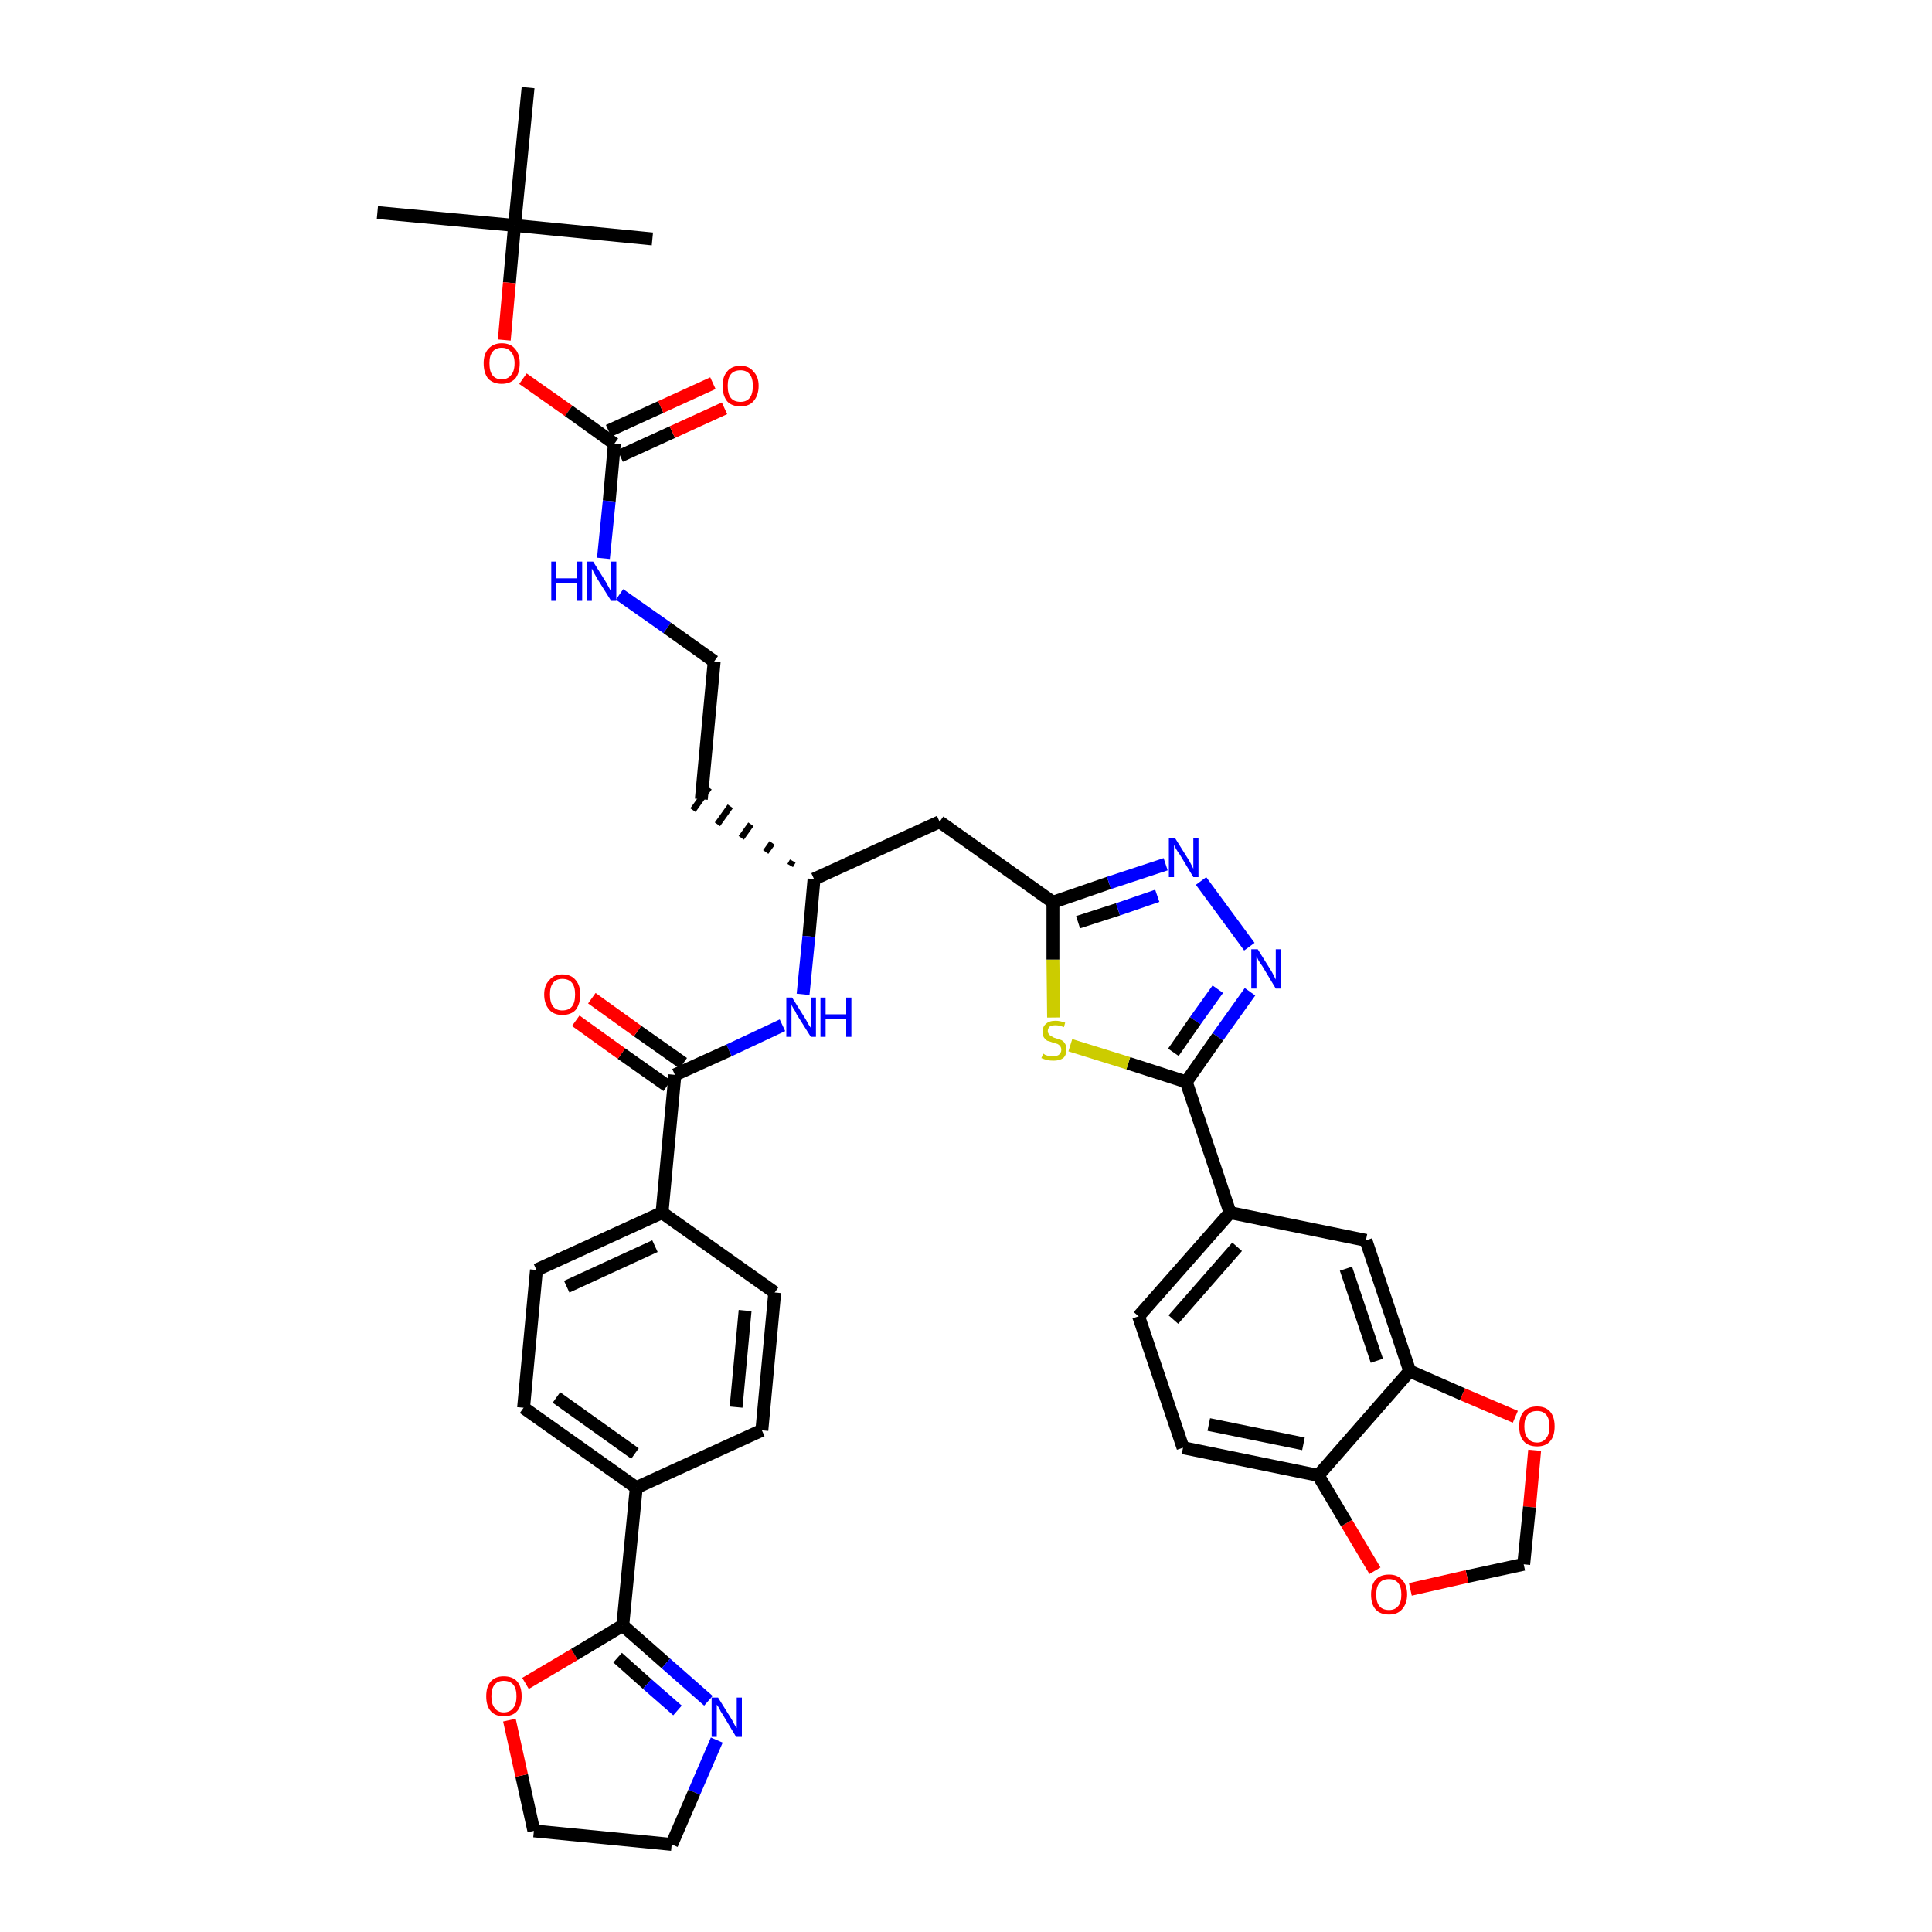 <?xml version='1.0' encoding='iso-8859-1'?>
<svg version='1.1' baseProfile='full'
              xmlns='http://www.w3.org/2000/svg'
                      xmlns:rdkit='http://www.rdkit.org/xml'
                      xmlns:xlink='http://www.w3.org/1999/xlink'
                  xml:space='preserve'
width='300px' height='300px' viewBox='0 0 300 300'>
<!-- END OF HEADER -->
<path class='bond-0 atom-0 atom-1' d='M 58.6,33.0 L 79.9,35.0' style='fill:none;fill-rule:evenodd;stroke:#000000;stroke-width:2.0px;stroke-linecap:butt;stroke-linejoin:miter;stroke-opacity:1' />
<path class='bond-1 atom-1 atom-2' d='M 79.9,35.0 L 101.3,37.1' style='fill:none;fill-rule:evenodd;stroke:#000000;stroke-width:2.0px;stroke-linecap:butt;stroke-linejoin:miter;stroke-opacity:1' />
<path class='bond-2 atom-1 atom-3' d='M 79.9,35.0 L 82.0,13.6' style='fill:none;fill-rule:evenodd;stroke:#000000;stroke-width:2.0px;stroke-linecap:butt;stroke-linejoin:miter;stroke-opacity:1' />
<path class='bond-3 atom-1 atom-4' d='M 79.9,35.0 L 79.1,43.9' style='fill:none;fill-rule:evenodd;stroke:#000000;stroke-width:2.0px;stroke-linecap:butt;stroke-linejoin:miter;stroke-opacity:1' />
<path class='bond-3 atom-1 atom-4' d='M 79.1,43.9 L 78.3,52.8' style='fill:none;fill-rule:evenodd;stroke:#FF0000;stroke-width:2.0px;stroke-linecap:butt;stroke-linejoin:miter;stroke-opacity:1' />
<path class='bond-4 atom-4 atom-5' d='M 81.2,58.8 L 88.3,63.8' style='fill:none;fill-rule:evenodd;stroke:#FF0000;stroke-width:2.0px;stroke-linecap:butt;stroke-linejoin:miter;stroke-opacity:1' />
<path class='bond-4 atom-4 atom-5' d='M 88.3,63.8 L 95.4,68.9' style='fill:none;fill-rule:evenodd;stroke:#000000;stroke-width:2.0px;stroke-linecap:butt;stroke-linejoin:miter;stroke-opacity:1' />
<path class='bond-5 atom-5 atom-6' d='M 96.3,70.8 L 104.4,67.1' style='fill:none;fill-rule:evenodd;stroke:#000000;stroke-width:2.0px;stroke-linecap:butt;stroke-linejoin:miter;stroke-opacity:1' />
<path class='bond-5 atom-5 atom-6' d='M 104.4,67.1 L 112.5,63.4' style='fill:none;fill-rule:evenodd;stroke:#FF0000;stroke-width:2.0px;stroke-linecap:butt;stroke-linejoin:miter;stroke-opacity:1' />
<path class='bond-5 atom-5 atom-6' d='M 94.5,66.9 L 102.6,63.2' style='fill:none;fill-rule:evenodd;stroke:#000000;stroke-width:2.0px;stroke-linecap:butt;stroke-linejoin:miter;stroke-opacity:1' />
<path class='bond-5 atom-5 atom-6' d='M 102.6,63.2 L 110.7,59.5' style='fill:none;fill-rule:evenodd;stroke:#FF0000;stroke-width:2.0px;stroke-linecap:butt;stroke-linejoin:miter;stroke-opacity:1' />
<path class='bond-6 atom-5 atom-7' d='M 95.4,68.9 L 94.6,77.8' style='fill:none;fill-rule:evenodd;stroke:#000000;stroke-width:2.0px;stroke-linecap:butt;stroke-linejoin:miter;stroke-opacity:1' />
<path class='bond-6 atom-5 atom-7' d='M 94.6,77.8 L 93.7,86.7' style='fill:none;fill-rule:evenodd;stroke:#0000FF;stroke-width:2.0px;stroke-linecap:butt;stroke-linejoin:miter;stroke-opacity:1' />
<path class='bond-7 atom-7 atom-8' d='M 96.2,92.3 L 103.6,97.5' style='fill:none;fill-rule:evenodd;stroke:#0000FF;stroke-width:2.0px;stroke-linecap:butt;stroke-linejoin:miter;stroke-opacity:1' />
<path class='bond-7 atom-7 atom-8' d='M 103.6,97.5 L 110.9,102.7' style='fill:none;fill-rule:evenodd;stroke:#000000;stroke-width:2.0px;stroke-linecap:butt;stroke-linejoin:miter;stroke-opacity:1' />
<path class='bond-8 atom-8 atom-9' d='M 110.9,102.7 L 108.9,124.1' style='fill:none;fill-rule:evenodd;stroke:#000000;stroke-width:2.0px;stroke-linecap:butt;stroke-linejoin:miter;stroke-opacity:1' />
<path class='bond-9 atom-10 atom-9' d='M 123.1,133.7 L 122.7,134.4' style='fill:none;fill-rule:evenodd;stroke:#000000;stroke-width:1.0px;stroke-linecap:butt;stroke-linejoin:miter;stroke-opacity:1' />
<path class='bond-9 atom-10 atom-9' d='M 119.9,130.9 L 118.9,132.3' style='fill:none;fill-rule:evenodd;stroke:#000000;stroke-width:1.0px;stroke-linecap:butt;stroke-linejoin:miter;stroke-opacity:1' />
<path class='bond-9 atom-10 atom-9' d='M 116.6,128.0 L 115.1,130.1' style='fill:none;fill-rule:evenodd;stroke:#000000;stroke-width:1.0px;stroke-linecap:butt;stroke-linejoin:miter;stroke-opacity:1' />
<path class='bond-9 atom-10 atom-9' d='M 113.4,125.2 L 111.4,128.0' style='fill:none;fill-rule:evenodd;stroke:#000000;stroke-width:1.0px;stroke-linecap:butt;stroke-linejoin:miter;stroke-opacity:1' />
<path class='bond-9 atom-10 atom-9' d='M 110.1,122.3 L 107.6,125.8' style='fill:none;fill-rule:evenodd;stroke:#000000;stroke-width:1.0px;stroke-linecap:butt;stroke-linejoin:miter;stroke-opacity:1' />
<path class='bond-10 atom-10 atom-11' d='M 126.4,136.5 L 145.9,127.6' style='fill:none;fill-rule:evenodd;stroke:#000000;stroke-width:2.0px;stroke-linecap:butt;stroke-linejoin:miter;stroke-opacity:1' />
<path class='bond-25 atom-10 atom-26' d='M 126.4,136.5 L 125.6,145.4' style='fill:none;fill-rule:evenodd;stroke:#000000;stroke-width:2.0px;stroke-linecap:butt;stroke-linejoin:miter;stroke-opacity:1' />
<path class='bond-25 atom-10 atom-26' d='M 125.6,145.4 L 124.7,154.4' style='fill:none;fill-rule:evenodd;stroke:#0000FF;stroke-width:2.0px;stroke-linecap:butt;stroke-linejoin:miter;stroke-opacity:1' />
<path class='bond-11 atom-11 atom-12' d='M 145.9,127.6 L 163.5,140.1' style='fill:none;fill-rule:evenodd;stroke:#000000;stroke-width:2.0px;stroke-linecap:butt;stroke-linejoin:miter;stroke-opacity:1' />
<path class='bond-12 atom-12 atom-13' d='M 163.5,140.1 L 172.2,137.1' style='fill:none;fill-rule:evenodd;stroke:#000000;stroke-width:2.0px;stroke-linecap:butt;stroke-linejoin:miter;stroke-opacity:1' />
<path class='bond-12 atom-12 atom-13' d='M 172.2,137.1 L 181.0,134.2' style='fill:none;fill-rule:evenodd;stroke:#0000FF;stroke-width:2.0px;stroke-linecap:butt;stroke-linejoin:miter;stroke-opacity:1' />
<path class='bond-12 atom-12 atom-13' d='M 167.4,143.2 L 173.6,141.2' style='fill:none;fill-rule:evenodd;stroke:#000000;stroke-width:2.0px;stroke-linecap:butt;stroke-linejoin:miter;stroke-opacity:1' />
<path class='bond-12 atom-12 atom-13' d='M 173.6,141.2 L 179.7,139.1' style='fill:none;fill-rule:evenodd;stroke:#0000FF;stroke-width:2.0px;stroke-linecap:butt;stroke-linejoin:miter;stroke-opacity:1' />
<path class='bond-39 atom-25 atom-12' d='M 163.6,158.0 L 163.5,149.0' style='fill:none;fill-rule:evenodd;stroke:#CCCC00;stroke-width:2.0px;stroke-linecap:butt;stroke-linejoin:miter;stroke-opacity:1' />
<path class='bond-39 atom-25 atom-12' d='M 163.5,149.0 L 163.5,140.1' style='fill:none;fill-rule:evenodd;stroke:#000000;stroke-width:2.0px;stroke-linecap:butt;stroke-linejoin:miter;stroke-opacity:1' />
<path class='bond-13 atom-13 atom-14' d='M 186.5,136.8 L 194.0,147.0' style='fill:none;fill-rule:evenodd;stroke:#0000FF;stroke-width:2.0px;stroke-linecap:butt;stroke-linejoin:miter;stroke-opacity:1' />
<path class='bond-14 atom-14 atom-15' d='M 194.1,154.0 L 189.1,161.0' style='fill:none;fill-rule:evenodd;stroke:#0000FF;stroke-width:2.0px;stroke-linecap:butt;stroke-linejoin:miter;stroke-opacity:1' />
<path class='bond-14 atom-14 atom-15' d='M 189.1,161.0 L 184.2,168.0' style='fill:none;fill-rule:evenodd;stroke:#000000;stroke-width:2.0px;stroke-linecap:butt;stroke-linejoin:miter;stroke-opacity:1' />
<path class='bond-14 atom-14 atom-15' d='M 189.1,153.6 L 185.6,158.5' style='fill:none;fill-rule:evenodd;stroke:#0000FF;stroke-width:2.0px;stroke-linecap:butt;stroke-linejoin:miter;stroke-opacity:1' />
<path class='bond-14 atom-14 atom-15' d='M 185.6,158.5 L 182.2,163.4' style='fill:none;fill-rule:evenodd;stroke:#000000;stroke-width:2.0px;stroke-linecap:butt;stroke-linejoin:miter;stroke-opacity:1' />
<path class='bond-15 atom-15 atom-16' d='M 184.2,168.0 L 191.0,188.3' style='fill:none;fill-rule:evenodd;stroke:#000000;stroke-width:2.0px;stroke-linecap:butt;stroke-linejoin:miter;stroke-opacity:1' />
<path class='bond-24 atom-15 atom-25' d='M 184.2,168.0 L 175.2,165.1' style='fill:none;fill-rule:evenodd;stroke:#000000;stroke-width:2.0px;stroke-linecap:butt;stroke-linejoin:miter;stroke-opacity:1' />
<path class='bond-24 atom-15 atom-25' d='M 175.2,165.1 L 166.2,162.3' style='fill:none;fill-rule:evenodd;stroke:#CCCC00;stroke-width:2.0px;stroke-linecap:butt;stroke-linejoin:miter;stroke-opacity:1' />
<path class='bond-16 atom-16 atom-17' d='M 191.0,188.3 L 176.8,204.4' style='fill:none;fill-rule:evenodd;stroke:#000000;stroke-width:2.0px;stroke-linecap:butt;stroke-linejoin:miter;stroke-opacity:1' />
<path class='bond-16 atom-16 atom-17' d='M 192.1,193.6 L 182.2,204.9' style='fill:none;fill-rule:evenodd;stroke:#000000;stroke-width:2.0px;stroke-linecap:butt;stroke-linejoin:miter;stroke-opacity:1' />
<path class='bond-41 atom-21 atom-16' d='M 212.1,192.6 L 191.0,188.3' style='fill:none;fill-rule:evenodd;stroke:#000000;stroke-width:2.0px;stroke-linecap:butt;stroke-linejoin:miter;stroke-opacity:1' />
<path class='bond-17 atom-17 atom-18' d='M 176.8,204.4 L 183.7,224.8' style='fill:none;fill-rule:evenodd;stroke:#000000;stroke-width:2.0px;stroke-linecap:butt;stroke-linejoin:miter;stroke-opacity:1' />
<path class='bond-18 atom-18 atom-19' d='M 183.7,224.8 L 204.7,229.1' style='fill:none;fill-rule:evenodd;stroke:#000000;stroke-width:2.0px;stroke-linecap:butt;stroke-linejoin:miter;stroke-opacity:1' />
<path class='bond-18 atom-18 atom-19' d='M 187.7,221.2 L 202.4,224.2' style='fill:none;fill-rule:evenodd;stroke:#000000;stroke-width:2.0px;stroke-linecap:butt;stroke-linejoin:miter;stroke-opacity:1' />
<path class='bond-19 atom-19 atom-20' d='M 204.7,229.1 L 218.9,212.9' style='fill:none;fill-rule:evenodd;stroke:#000000;stroke-width:2.0px;stroke-linecap:butt;stroke-linejoin:miter;stroke-opacity:1' />
<path class='bond-43 atom-24 atom-19' d='M 213.5,243.9 L 209.1,236.5' style='fill:none;fill-rule:evenodd;stroke:#FF0000;stroke-width:2.0px;stroke-linecap:butt;stroke-linejoin:miter;stroke-opacity:1' />
<path class='bond-43 atom-24 atom-19' d='M 209.1,236.5 L 204.7,229.1' style='fill:none;fill-rule:evenodd;stroke:#000000;stroke-width:2.0px;stroke-linecap:butt;stroke-linejoin:miter;stroke-opacity:1' />
<path class='bond-20 atom-20 atom-21' d='M 218.9,212.9 L 212.1,192.6' style='fill:none;fill-rule:evenodd;stroke:#000000;stroke-width:2.0px;stroke-linecap:butt;stroke-linejoin:miter;stroke-opacity:1' />
<path class='bond-20 atom-20 atom-21' d='M 213.8,211.3 L 209.0,197.0' style='fill:none;fill-rule:evenodd;stroke:#000000;stroke-width:2.0px;stroke-linecap:butt;stroke-linejoin:miter;stroke-opacity:1' />
<path class='bond-21 atom-20 atom-22' d='M 218.9,212.9 L 227.1,216.5' style='fill:none;fill-rule:evenodd;stroke:#000000;stroke-width:2.0px;stroke-linecap:butt;stroke-linejoin:miter;stroke-opacity:1' />
<path class='bond-21 atom-20 atom-22' d='M 227.1,216.5 L 235.3,220.0' style='fill:none;fill-rule:evenodd;stroke:#FF0000;stroke-width:2.0px;stroke-linecap:butt;stroke-linejoin:miter;stroke-opacity:1' />
<path class='bond-22 atom-22 atom-23' d='M 238.3,225.2 L 237.5,234.0' style='fill:none;fill-rule:evenodd;stroke:#FF0000;stroke-width:2.0px;stroke-linecap:butt;stroke-linejoin:miter;stroke-opacity:1' />
<path class='bond-22 atom-22 atom-23' d='M 237.5,234.0 L 236.6,242.9' style='fill:none;fill-rule:evenodd;stroke:#000000;stroke-width:2.0px;stroke-linecap:butt;stroke-linejoin:miter;stroke-opacity:1' />
<path class='bond-23 atom-23 atom-24' d='M 236.6,242.9 L 227.8,244.8' style='fill:none;fill-rule:evenodd;stroke:#000000;stroke-width:2.0px;stroke-linecap:butt;stroke-linejoin:miter;stroke-opacity:1' />
<path class='bond-23 atom-23 atom-24' d='M 227.8,244.8 L 219.0,246.8' style='fill:none;fill-rule:evenodd;stroke:#FF0000;stroke-width:2.0px;stroke-linecap:butt;stroke-linejoin:miter;stroke-opacity:1' />
<path class='bond-26 atom-26 atom-27' d='M 121.5,159.2 L 113.2,163.1' style='fill:none;fill-rule:evenodd;stroke:#0000FF;stroke-width:2.0px;stroke-linecap:butt;stroke-linejoin:miter;stroke-opacity:1' />
<path class='bond-26 atom-26 atom-27' d='M 113.2,163.1 L 104.8,166.9' style='fill:none;fill-rule:evenodd;stroke:#000000;stroke-width:2.0px;stroke-linecap:butt;stroke-linejoin:miter;stroke-opacity:1' />
<path class='bond-27 atom-27 atom-28' d='M 106.1,165.1 L 99.0,160.1' style='fill:none;fill-rule:evenodd;stroke:#000000;stroke-width:2.0px;stroke-linecap:butt;stroke-linejoin:miter;stroke-opacity:1' />
<path class='bond-27 atom-27 atom-28' d='M 99.0,160.1 L 91.9,155.0' style='fill:none;fill-rule:evenodd;stroke:#FF0000;stroke-width:2.0px;stroke-linecap:butt;stroke-linejoin:miter;stroke-opacity:1' />
<path class='bond-27 atom-27 atom-28' d='M 103.6,168.6 L 96.5,163.6' style='fill:none;fill-rule:evenodd;stroke:#000000;stroke-width:2.0px;stroke-linecap:butt;stroke-linejoin:miter;stroke-opacity:1' />
<path class='bond-27 atom-27 atom-28' d='M 96.5,163.6 L 89.4,158.5' style='fill:none;fill-rule:evenodd;stroke:#FF0000;stroke-width:2.0px;stroke-linecap:butt;stroke-linejoin:miter;stroke-opacity:1' />
<path class='bond-28 atom-27 atom-29' d='M 104.8,166.9 L 102.8,188.3' style='fill:none;fill-rule:evenodd;stroke:#000000;stroke-width:2.0px;stroke-linecap:butt;stroke-linejoin:miter;stroke-opacity:1' />
<path class='bond-29 atom-29 atom-30' d='M 102.8,188.3 L 83.3,197.2' style='fill:none;fill-rule:evenodd;stroke:#000000;stroke-width:2.0px;stroke-linecap:butt;stroke-linejoin:miter;stroke-opacity:1' />
<path class='bond-29 atom-29 atom-30' d='M 101.7,193.5 L 88.0,199.8' style='fill:none;fill-rule:evenodd;stroke:#000000;stroke-width:2.0px;stroke-linecap:butt;stroke-linejoin:miter;stroke-opacity:1' />
<path class='bond-40 atom-39 atom-29' d='M 120.3,200.7 L 102.8,188.3' style='fill:none;fill-rule:evenodd;stroke:#000000;stroke-width:2.0px;stroke-linecap:butt;stroke-linejoin:miter;stroke-opacity:1' />
<path class='bond-30 atom-30 atom-31' d='M 83.3,197.2 L 81.3,218.6' style='fill:none;fill-rule:evenodd;stroke:#000000;stroke-width:2.0px;stroke-linecap:butt;stroke-linejoin:miter;stroke-opacity:1' />
<path class='bond-31 atom-31 atom-32' d='M 81.3,218.6 L 98.8,231.0' style='fill:none;fill-rule:evenodd;stroke:#000000;stroke-width:2.0px;stroke-linecap:butt;stroke-linejoin:miter;stroke-opacity:1' />
<path class='bond-31 atom-31 atom-32' d='M 86.4,217.0 L 98.6,225.7' style='fill:none;fill-rule:evenodd;stroke:#000000;stroke-width:2.0px;stroke-linecap:butt;stroke-linejoin:miter;stroke-opacity:1' />
<path class='bond-32 atom-32 atom-33' d='M 98.8,231.0 L 96.7,252.4' style='fill:none;fill-rule:evenodd;stroke:#000000;stroke-width:2.0px;stroke-linecap:butt;stroke-linejoin:miter;stroke-opacity:1' />
<path class='bond-37 atom-32 atom-38' d='M 98.8,231.0 L 118.3,222.1' style='fill:none;fill-rule:evenodd;stroke:#000000;stroke-width:2.0px;stroke-linecap:butt;stroke-linejoin:miter;stroke-opacity:1' />
<path class='bond-33 atom-33 atom-34' d='M 96.7,252.4 L 103.4,258.3' style='fill:none;fill-rule:evenodd;stroke:#000000;stroke-width:2.0px;stroke-linecap:butt;stroke-linejoin:miter;stroke-opacity:1' />
<path class='bond-33 atom-33 atom-34' d='M 103.4,258.3 L 110.0,264.1' style='fill:none;fill-rule:evenodd;stroke:#0000FF;stroke-width:2.0px;stroke-linecap:butt;stroke-linejoin:miter;stroke-opacity:1' />
<path class='bond-33 atom-33 atom-34' d='M 95.9,257.4 L 100.5,261.5' style='fill:none;fill-rule:evenodd;stroke:#000000;stroke-width:2.0px;stroke-linecap:butt;stroke-linejoin:miter;stroke-opacity:1' />
<path class='bond-33 atom-33 atom-34' d='M 100.5,261.5 L 105.2,265.6' style='fill:none;fill-rule:evenodd;stroke:#0000FF;stroke-width:2.0px;stroke-linecap:butt;stroke-linejoin:miter;stroke-opacity:1' />
<path class='bond-42 atom-37 atom-33' d='M 81.6,261.4 L 89.2,256.9' style='fill:none;fill-rule:evenodd;stroke:#FF0000;stroke-width:2.0px;stroke-linecap:butt;stroke-linejoin:miter;stroke-opacity:1' />
<path class='bond-42 atom-37 atom-33' d='M 89.2,256.9 L 96.7,252.4' style='fill:none;fill-rule:evenodd;stroke:#000000;stroke-width:2.0px;stroke-linecap:butt;stroke-linejoin:miter;stroke-opacity:1' />
<path class='bond-34 atom-34 atom-35' d='M 111.3,270.2 L 107.8,278.3' style='fill:none;fill-rule:evenodd;stroke:#0000FF;stroke-width:2.0px;stroke-linecap:butt;stroke-linejoin:miter;stroke-opacity:1' />
<path class='bond-34 atom-34 atom-35' d='M 107.8,278.3 L 104.3,286.4' style='fill:none;fill-rule:evenodd;stroke:#000000;stroke-width:2.0px;stroke-linecap:butt;stroke-linejoin:miter;stroke-opacity:1' />
<path class='bond-35 atom-35 atom-36' d='M 104.3,286.4 L 82.9,284.3' style='fill:none;fill-rule:evenodd;stroke:#000000;stroke-width:2.0px;stroke-linecap:butt;stroke-linejoin:miter;stroke-opacity:1' />
<path class='bond-36 atom-36 atom-37' d='M 82.9,284.3 L 81.0,275.7' style='fill:none;fill-rule:evenodd;stroke:#000000;stroke-width:2.0px;stroke-linecap:butt;stroke-linejoin:miter;stroke-opacity:1' />
<path class='bond-36 atom-36 atom-37' d='M 81.0,275.7 L 79.1,267.1' style='fill:none;fill-rule:evenodd;stroke:#FF0000;stroke-width:2.0px;stroke-linecap:butt;stroke-linejoin:miter;stroke-opacity:1' />
<path class='bond-38 atom-38 atom-39' d='M 118.3,222.1 L 120.3,200.7' style='fill:none;fill-rule:evenodd;stroke:#000000;stroke-width:2.0px;stroke-linecap:butt;stroke-linejoin:miter;stroke-opacity:1' />
<path class='bond-38 atom-38 atom-39' d='M 114.3,218.5 L 115.7,203.5' style='fill:none;fill-rule:evenodd;stroke:#000000;stroke-width:2.0px;stroke-linecap:butt;stroke-linejoin:miter;stroke-opacity:1' />
<path  class='atom-4' d='M 75.1 56.4
Q 75.1 55.0, 75.8 54.2
Q 76.6 53.3, 77.9 53.3
Q 79.3 53.3, 80.0 54.2
Q 80.7 55.0, 80.7 56.4
Q 80.7 57.9, 80.0 58.8
Q 79.2 59.6, 77.9 59.6
Q 76.6 59.6, 75.8 58.8
Q 75.1 57.9, 75.1 56.4
M 77.9 58.9
Q 78.8 58.9, 79.3 58.3
Q 79.9 57.7, 79.9 56.4
Q 79.9 55.2, 79.3 54.6
Q 78.8 54.0, 77.9 54.0
Q 77.0 54.0, 76.5 54.6
Q 76.0 55.2, 76.0 56.4
Q 76.0 57.7, 76.5 58.3
Q 77.0 58.9, 77.9 58.9
' fill='#FF0000'/>
<path  class='atom-6' d='M 112.2 59.9
Q 112.2 58.5, 112.9 57.7
Q 113.6 56.8, 115.0 56.8
Q 116.3 56.8, 117.0 57.7
Q 117.8 58.5, 117.8 59.9
Q 117.8 61.4, 117.0 62.3
Q 116.3 63.1, 115.0 63.1
Q 113.6 63.1, 112.9 62.3
Q 112.2 61.4, 112.2 59.9
M 115.0 62.4
Q 115.9 62.4, 116.4 61.8
Q 116.9 61.2, 116.9 59.9
Q 116.9 58.7, 116.4 58.1
Q 115.9 57.5, 115.0 57.5
Q 114.0 57.5, 113.5 58.1
Q 113.0 58.7, 113.0 59.9
Q 113.0 61.2, 113.5 61.8
Q 114.0 62.4, 115.0 62.4
' fill='#FF0000'/>
<path  class='atom-7' d='M 85.6 87.2
L 86.4 87.2
L 86.4 89.8
L 89.6 89.8
L 89.6 87.2
L 90.4 87.2
L 90.4 93.3
L 89.6 93.3
L 89.6 90.5
L 86.4 90.5
L 86.4 93.3
L 85.6 93.3
L 85.6 87.2
' fill='#0000FF'/>
<path  class='atom-7' d='M 92.1 87.2
L 94.1 90.4
Q 94.3 90.8, 94.6 91.3
Q 94.9 91.9, 94.9 91.9
L 94.9 87.2
L 95.7 87.2
L 95.7 93.3
L 94.9 93.3
L 92.7 89.8
Q 92.5 89.4, 92.2 88.9
Q 92.0 88.4, 91.9 88.3
L 91.9 93.3
L 91.1 93.3
L 91.1 87.2
L 92.1 87.2
' fill='#0000FF'/>
<path  class='atom-13' d='M 182.5 130.2
L 184.5 133.4
Q 184.7 133.7, 185.0 134.3
Q 185.3 134.9, 185.3 134.9
L 185.3 130.2
L 186.1 130.2
L 186.1 136.2
L 185.3 136.2
L 183.2 132.7
Q 182.9 132.3, 182.6 131.8
Q 182.4 131.4, 182.3 131.2
L 182.3 136.2
L 181.5 136.2
L 181.5 130.2
L 182.5 130.2
' fill='#0000FF'/>
<path  class='atom-14' d='M 195.3 147.4
L 197.3 150.6
Q 197.5 150.9, 197.8 151.5
Q 198.1 152.1, 198.1 152.1
L 198.1 147.4
L 198.9 147.4
L 198.9 153.5
L 198.1 153.5
L 196.0 150.0
Q 195.7 149.6, 195.4 149.1
Q 195.2 148.6, 195.1 148.5
L 195.1 153.5
L 194.3 153.5
L 194.3 147.4
L 195.3 147.4
' fill='#0000FF'/>
<path  class='atom-22' d='M 235.9 221.5
Q 235.9 220.0, 236.6 219.2
Q 237.3 218.4, 238.7 218.4
Q 240.0 218.4, 240.7 219.2
Q 241.4 220.0, 241.4 221.5
Q 241.4 223.0, 240.7 223.8
Q 240.0 224.6, 238.7 224.6
Q 237.3 224.6, 236.6 223.8
Q 235.9 223.0, 235.9 221.5
M 238.7 224.0
Q 239.6 224.0, 240.1 223.3
Q 240.6 222.7, 240.6 221.5
Q 240.6 220.3, 240.1 219.7
Q 239.6 219.1, 238.7 219.1
Q 237.7 219.1, 237.2 219.7
Q 236.7 220.3, 236.7 221.5
Q 236.7 222.7, 237.2 223.3
Q 237.7 224.0, 238.7 224.0
' fill='#FF0000'/>
<path  class='atom-24' d='M 212.9 247.6
Q 212.9 246.1, 213.6 245.3
Q 214.3 244.5, 215.7 244.5
Q 217.0 244.5, 217.7 245.3
Q 218.5 246.1, 218.5 247.6
Q 218.5 249.0, 217.7 249.9
Q 217.0 250.7, 215.7 250.7
Q 214.3 250.7, 213.6 249.9
Q 212.9 249.1, 212.9 247.6
M 215.7 250.0
Q 216.6 250.0, 217.1 249.4
Q 217.6 248.8, 217.6 247.6
Q 217.6 246.4, 217.1 245.8
Q 216.6 245.2, 215.7 245.2
Q 214.7 245.2, 214.2 245.8
Q 213.7 246.4, 213.7 247.6
Q 213.7 248.8, 214.2 249.4
Q 214.7 250.0, 215.7 250.0
' fill='#FF0000'/>
<path  class='atom-25' d='M 162.0 163.6
Q 162.0 163.6, 162.3 163.8
Q 162.6 163.9, 162.9 164.0
Q 163.2 164.0, 163.5 164.0
Q 164.1 164.0, 164.4 163.8
Q 164.8 163.5, 164.8 163.0
Q 164.8 162.7, 164.6 162.4
Q 164.4 162.2, 164.2 162.1
Q 163.9 162.0, 163.5 161.9
Q 163.0 161.7, 162.6 161.6
Q 162.3 161.4, 162.1 161.1
Q 161.9 160.8, 161.9 160.2
Q 161.9 159.4, 162.4 159.0
Q 162.9 158.5, 163.9 158.5
Q 164.6 158.5, 165.4 158.8
L 165.2 159.5
Q 164.5 159.2, 163.9 159.2
Q 163.4 159.2, 163.0 159.4
Q 162.7 159.7, 162.7 160.1
Q 162.7 160.4, 162.9 160.6
Q 163.0 160.8, 163.3 160.9
Q 163.5 161.1, 163.9 161.2
Q 164.5 161.4, 164.8 161.5
Q 165.2 161.7, 165.4 162.1
Q 165.6 162.4, 165.6 163.0
Q 165.6 163.8, 165.1 164.3
Q 164.5 164.7, 163.6 164.7
Q 163.0 164.7, 162.6 164.6
Q 162.2 164.5, 161.7 164.3
L 162.0 163.6
' fill='#CCCC00'/>
<path  class='atom-26' d='M 123.0 154.9
L 125.0 158.1
Q 125.2 158.4, 125.5 159.0
Q 125.9 159.6, 125.9 159.6
L 125.9 154.9
L 126.7 154.9
L 126.7 161.0
L 125.9 161.0
L 123.7 157.5
Q 123.5 157.0, 123.2 156.6
Q 122.9 156.1, 122.9 155.9
L 122.9 161.0
L 122.1 161.0
L 122.1 154.9
L 123.0 154.9
' fill='#0000FF'/>
<path  class='atom-26' d='M 127.4 154.9
L 128.2 154.9
L 128.2 157.5
L 131.4 157.5
L 131.4 154.9
L 132.2 154.9
L 132.2 161.0
L 131.4 161.0
L 131.4 158.2
L 128.2 158.2
L 128.2 161.0
L 127.4 161.0
L 127.4 154.9
' fill='#0000FF'/>
<path  class='atom-28' d='M 84.5 154.4
Q 84.5 153.0, 85.3 152.2
Q 86.0 151.3, 87.3 151.3
Q 88.7 151.3, 89.4 152.2
Q 90.1 153.0, 90.1 154.4
Q 90.1 155.9, 89.4 156.8
Q 88.7 157.6, 87.3 157.6
Q 86.0 157.6, 85.3 156.8
Q 84.5 155.9, 84.5 154.4
M 87.3 156.9
Q 88.3 156.9, 88.8 156.3
Q 89.3 155.7, 89.3 154.4
Q 89.3 153.2, 88.8 152.6
Q 88.3 152.0, 87.3 152.0
Q 86.4 152.0, 85.9 152.6
Q 85.4 153.2, 85.4 154.4
Q 85.4 155.7, 85.9 156.3
Q 86.4 156.9, 87.3 156.9
' fill='#FF0000'/>
<path  class='atom-34' d='M 111.5 263.6
L 113.5 266.8
Q 113.7 267.1, 114.0 267.7
Q 114.3 268.3, 114.4 268.3
L 114.4 263.6
L 115.2 263.6
L 115.2 269.7
L 114.3 269.7
L 112.2 266.2
Q 111.9 265.8, 111.7 265.3
Q 111.4 264.8, 111.3 264.7
L 111.3 269.7
L 110.5 269.7
L 110.5 263.6
L 111.5 263.6
' fill='#0000FF'/>
<path  class='atom-37' d='M 75.5 263.4
Q 75.5 261.9, 76.2 261.1
Q 76.9 260.3, 78.2 260.3
Q 79.6 260.3, 80.3 261.1
Q 81.0 261.9, 81.0 263.4
Q 81.0 264.9, 80.3 265.7
Q 79.6 266.5, 78.2 266.5
Q 76.9 266.5, 76.2 265.7
Q 75.5 264.9, 75.5 263.4
M 78.2 265.9
Q 79.2 265.9, 79.7 265.2
Q 80.2 264.6, 80.2 263.4
Q 80.2 262.2, 79.7 261.6
Q 79.2 261.0, 78.2 261.0
Q 77.3 261.0, 76.8 261.6
Q 76.3 262.2, 76.3 263.4
Q 76.3 264.6, 76.8 265.2
Q 77.3 265.9, 78.2 265.9
' fill='#FF0000'/>
</svg>
